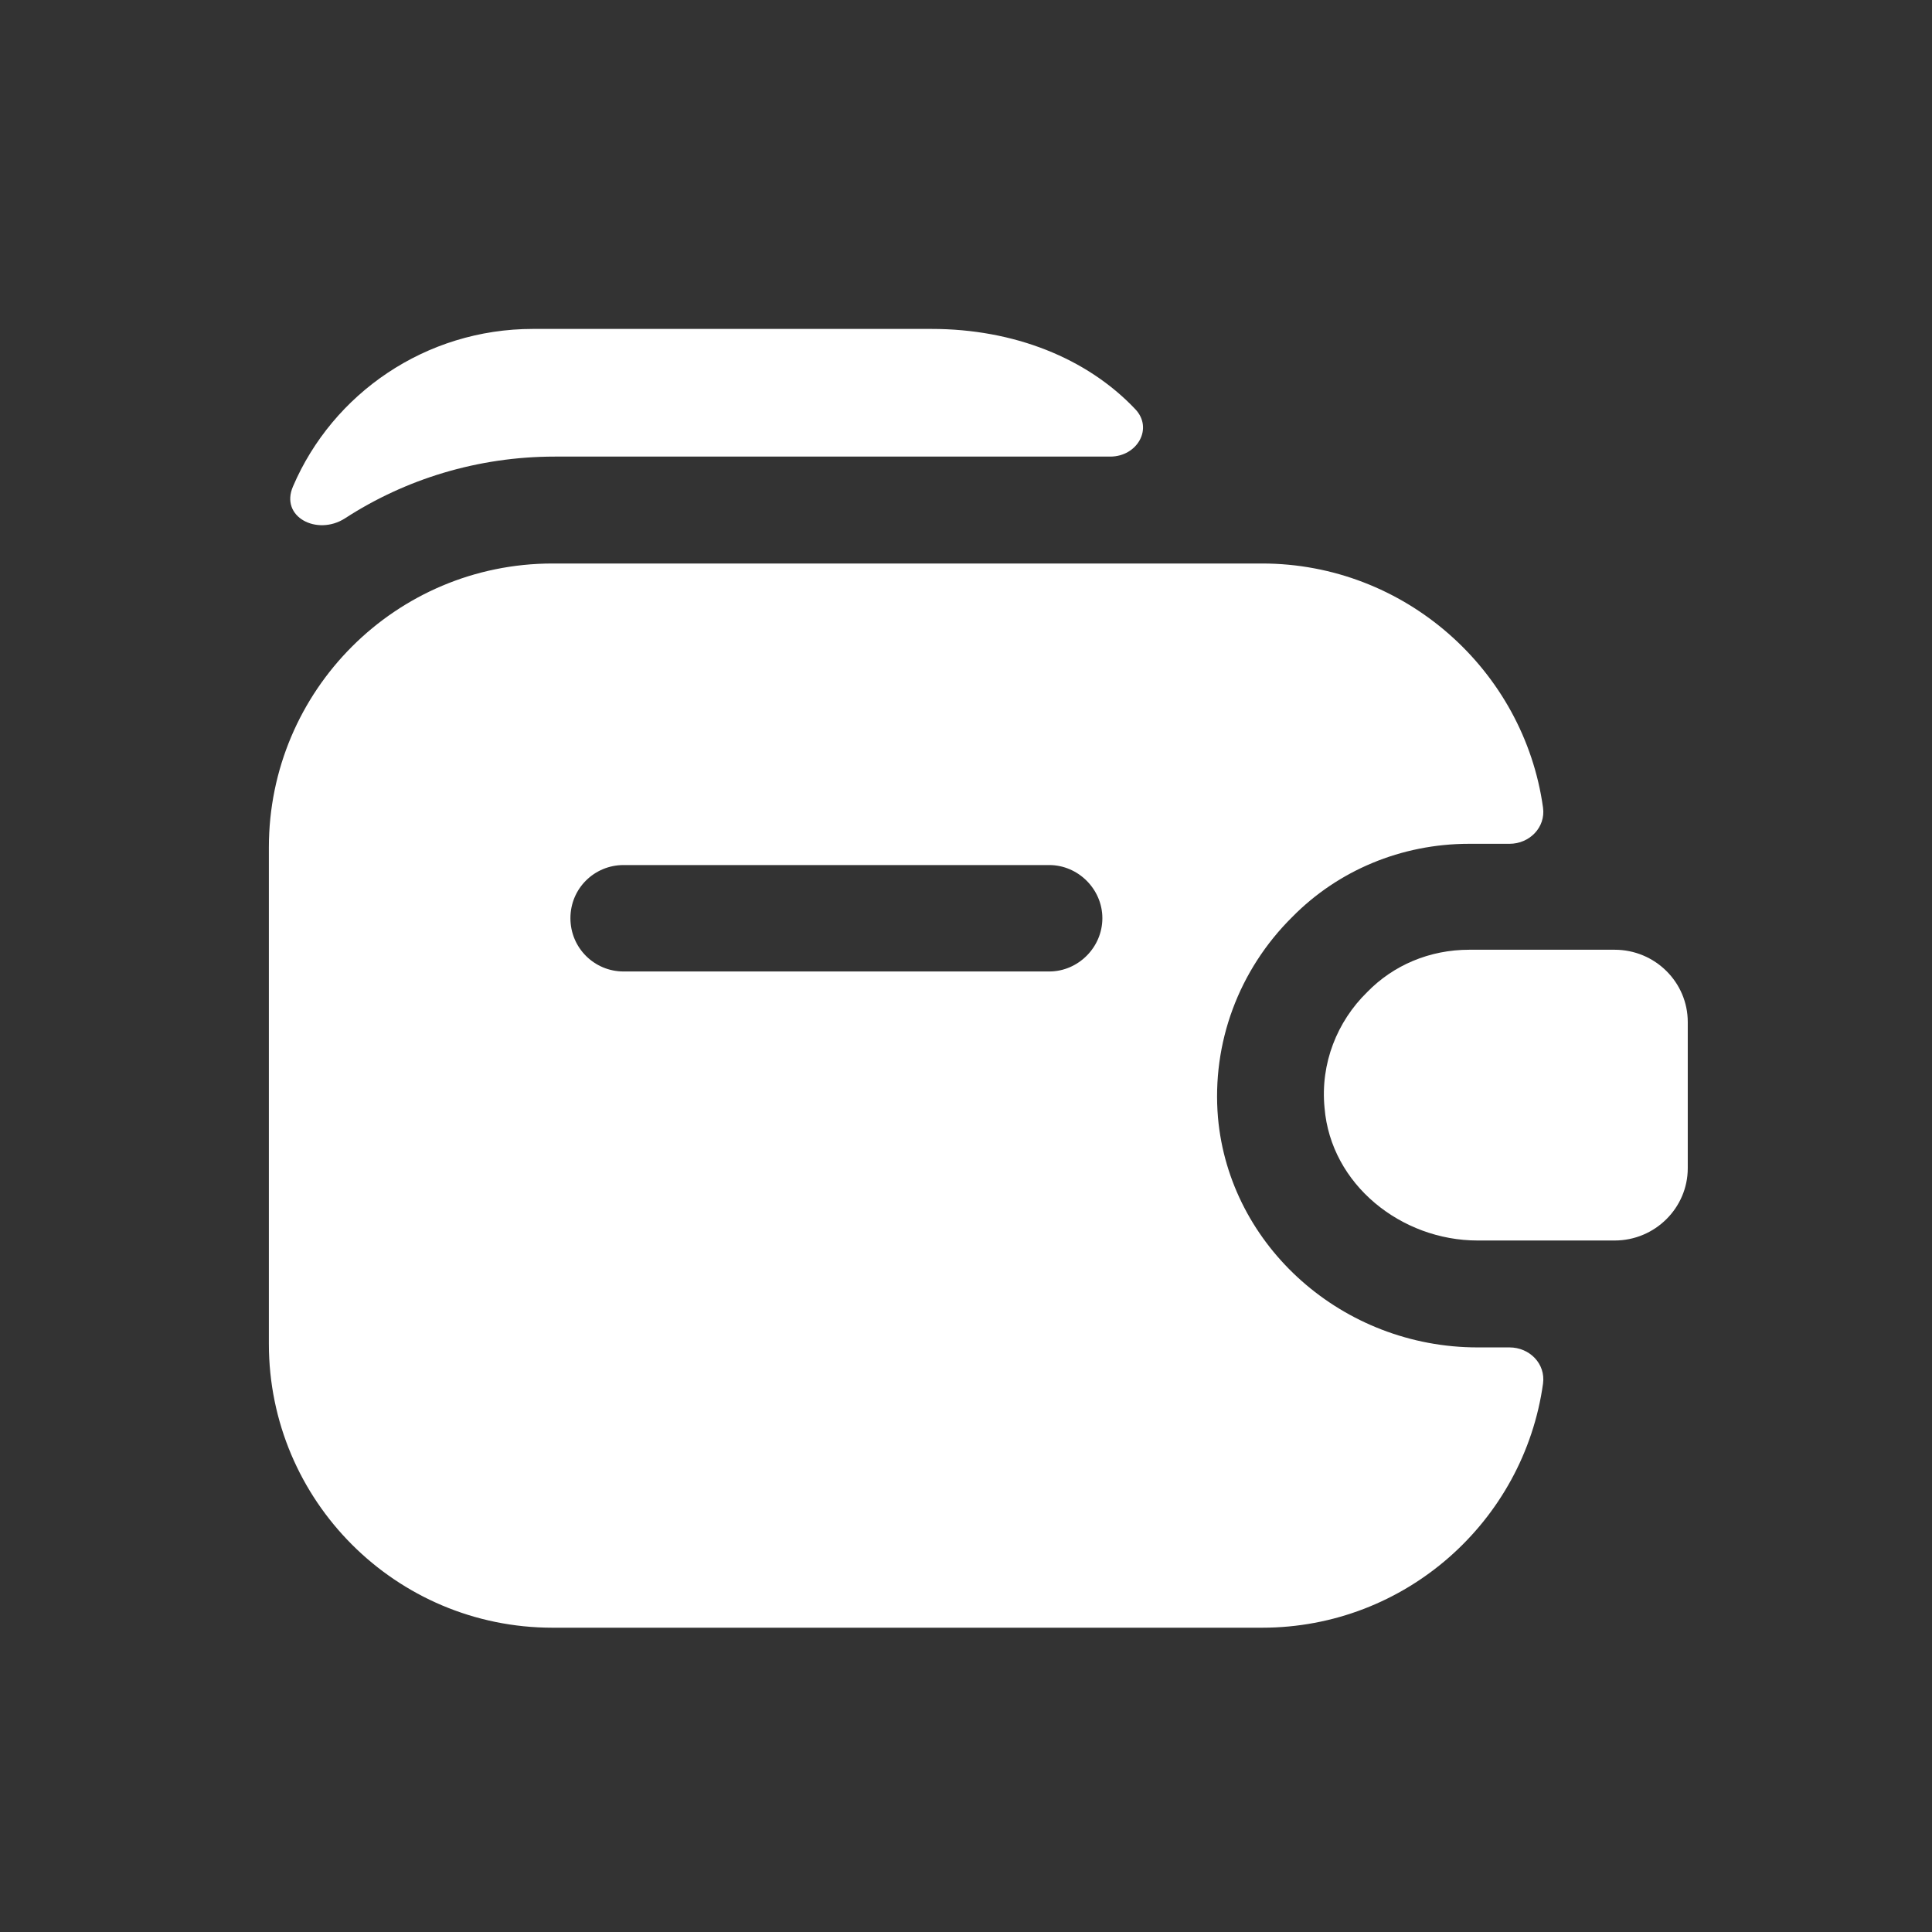 <svg width="12" height="12" viewBox="0 0 12 12" fill="none" xmlns="http://www.w3.org/2000/svg">
<rect x="0" y="0" width="12" height="12" fill="#333333" stroke="none"/>
<path d="M10.483 6.348V7.256C10.483 7.502 10.28 7.705 10.029 7.705H9.178C8.703 7.705 8.266 7.357 8.227 6.881C8.2 6.604 8.306 6.344 8.491 6.163C8.654 5.995 8.879 5.899 9.126 5.899H10.029C10.28 5.899 10.483 6.101 10.483 6.348Z" fill="white"/>
<path d="M7.565 6.941C7.526 6.479 7.693 6.025 8.028 5.694C8.31 5.408 8.702 5.241 9.125 5.241H9.376C9.5 5.241 9.601 5.139 9.584 5.016C9.465 4.161 8.724 3.5 7.839 3.5H3.432C2.459 3.5 1.67 4.289 1.67 5.263L1.67 8.347C1.67 9.321 2.459 10.11 3.432 10.11H7.839C8.729 10.11 9.465 9.449 9.584 8.594C9.601 8.47 9.5 8.369 9.376 8.369H9.178C8.341 8.369 7.636 7.743 7.565 6.941ZM6.517 6.034H3.873C3.692 6.034 3.543 5.888 3.543 5.703C3.543 5.518 3.692 5.373 3.873 5.373H6.517C6.697 5.373 6.847 5.523 6.847 5.703C6.847 5.884 6.697 6.034 6.517 6.034Z" fill="white"/>
<path d="M7.051 2.541C7.165 2.66 7.064 2.836 6.896 2.836H3.446C2.966 2.836 2.516 2.977 2.142 3.22C1.97 3.33 1.737 3.211 1.82 3.021C2.067 2.444 2.644 2.043 3.31 2.043H5.786C6.297 2.043 6.751 2.224 7.051 2.541Z" fill="white"/>
</svg>
